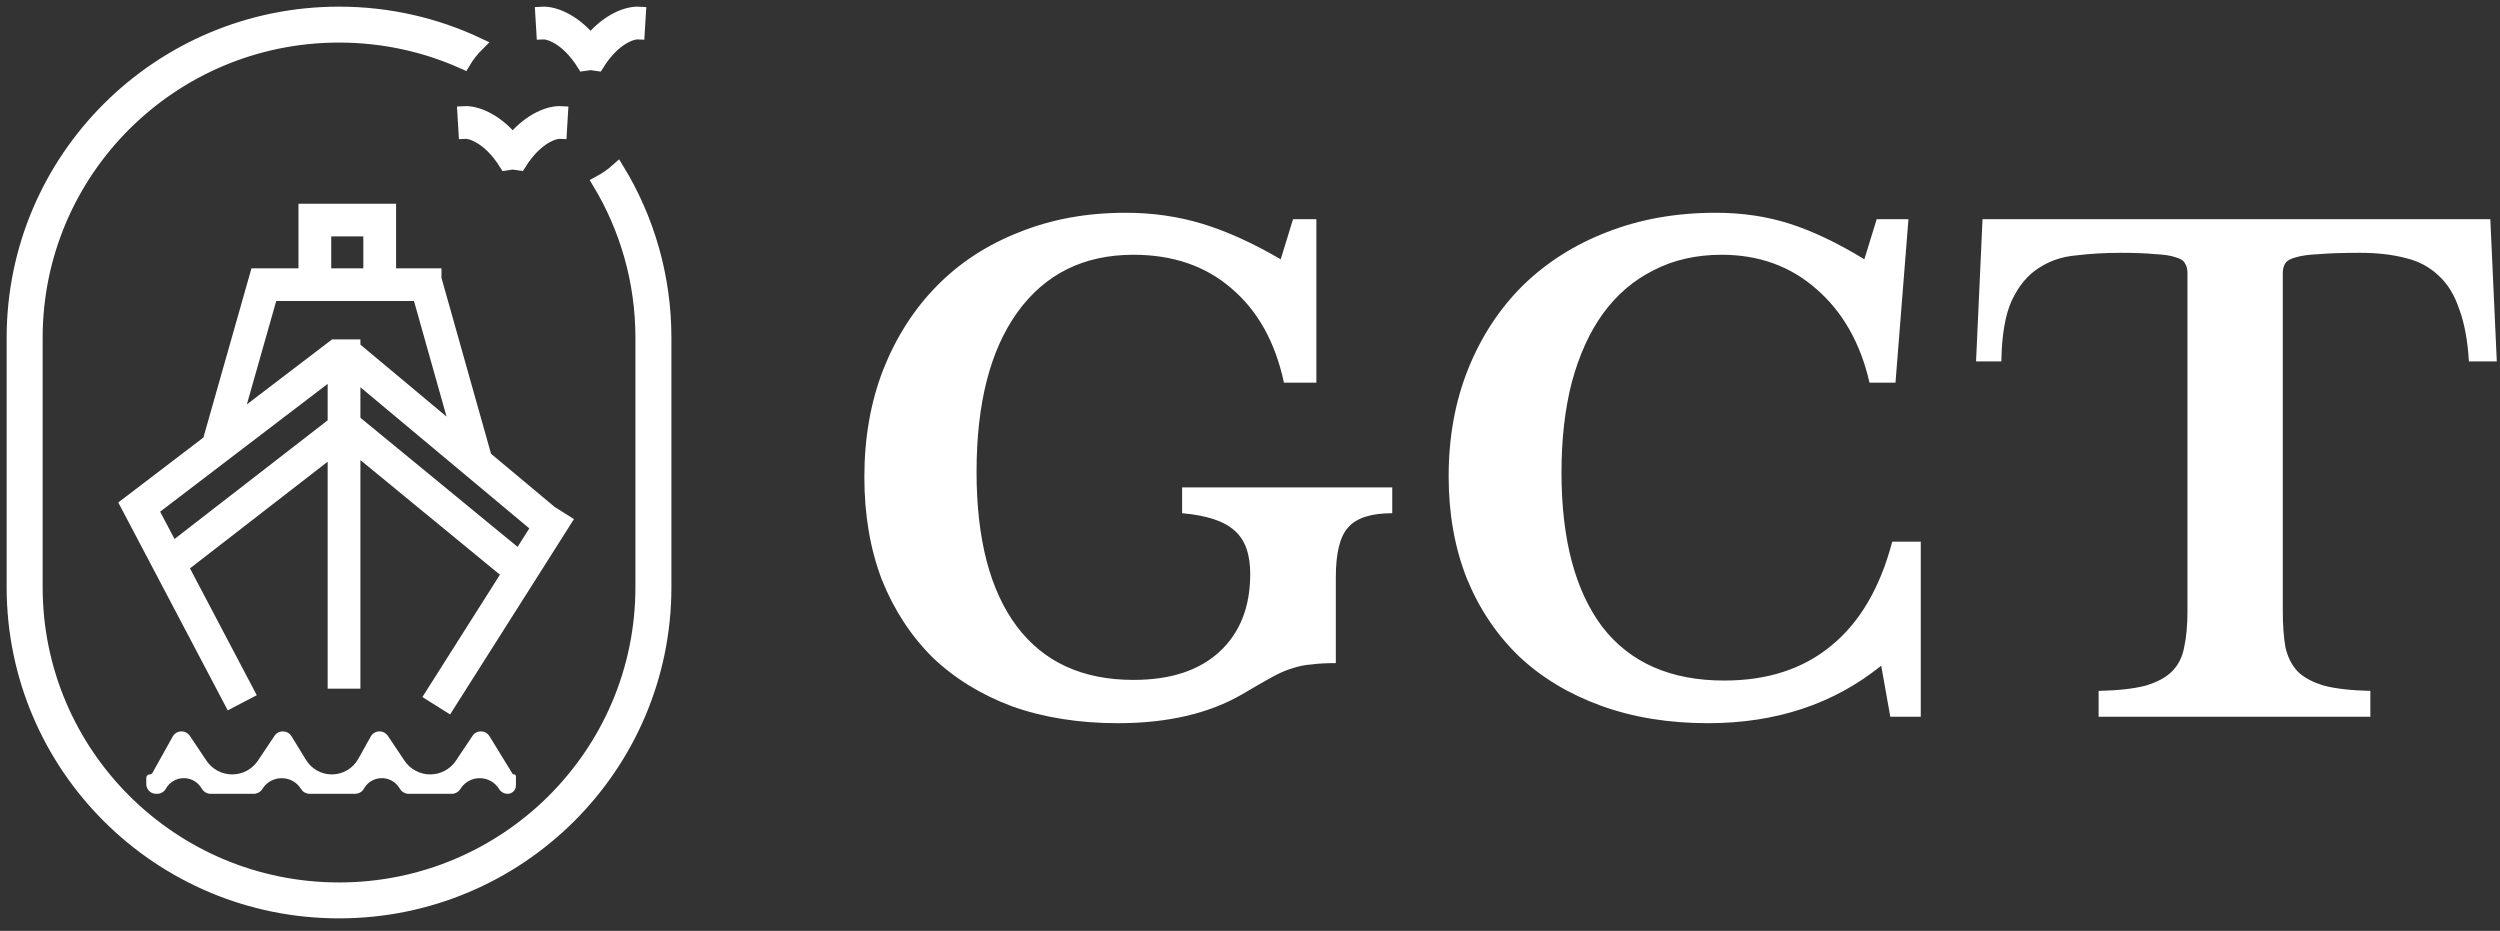 <svg width="188" height="70" viewBox="0 0 188 70" fill="none" xmlns="http://www.w3.org/2000/svg">
<rect x="0" y="0" width="188" height="70" fill="#333333" stroke="none"/>
<path d="M84.068 54.384C81.142 54.384 78.493 53.963 76.119 53.121C73.778 52.246 71.779 51.015 70.121 49.428C68.495 47.809 67.227 45.865 66.317 43.598C65.439 41.298 65 38.723 65 35.872C65 32.925 65.472 30.236 66.414 27.807C67.39 25.345 68.739 23.239 70.462 21.49C72.185 19.741 74.25 18.397 76.656 17.458C79.061 16.486 81.727 16 84.653 16C86.669 16 88.588 16.275 90.408 16.826C92.229 17.377 94.196 18.267 96.309 19.498L97.236 16.486H98.991V28.779H96.553C95.903 25.734 94.586 23.369 92.603 21.685C90.652 20 88.197 19.158 85.239 19.158C81.5 19.158 78.59 20.6 76.509 23.483C74.461 26.333 73.437 30.333 73.437 35.484C73.437 40.537 74.445 44.407 76.46 47.096C78.476 49.785 81.402 51.129 85.239 51.129C88.002 51.129 90.148 50.432 91.676 49.039C93.237 47.614 94.017 45.655 94.017 43.16C94.017 41.67 93.627 40.585 92.846 39.905C92.066 39.193 90.749 38.755 88.896 38.593V36.65H104.697V38.593C103.104 38.593 101.999 38.95 101.381 39.662C100.763 40.342 100.454 41.589 100.454 43.403V49.865C99.739 49.865 99.138 49.898 98.65 49.963C98.162 49.995 97.674 50.092 97.187 50.254C96.732 50.384 96.211 50.611 95.626 50.934C95.041 51.258 94.309 51.68 93.432 52.198C90.928 53.655 87.807 54.384 84.068 54.384ZM141.126 16.486H143.515L142.54 28.779H140.589C139.906 25.799 138.573 23.45 136.59 21.733C134.639 20.017 132.266 19.158 129.47 19.158C127.552 19.158 125.845 19.547 124.349 20.324C122.854 21.069 121.586 22.154 120.546 23.58C119.538 24.973 118.757 26.689 118.205 28.73C117.684 30.738 117.424 33.006 117.424 35.532C117.424 40.553 118.449 44.424 120.497 47.145C122.577 49.833 125.634 51.177 129.665 51.177C132.916 51.177 135.599 50.303 137.712 48.554C139.858 46.804 141.386 44.197 142.296 40.731H144.442V53.898H142.15L141.467 50.06C137.891 52.943 133.55 54.384 128.446 54.384C125.487 54.384 122.805 53.947 120.399 53.072C117.993 52.198 115.945 50.967 114.255 49.38C112.564 47.76 111.247 45.8 110.304 43.501C109.394 41.201 108.939 38.642 108.939 35.824C108.939 32.876 109.427 30.188 110.402 27.758C111.377 25.329 112.743 23.239 114.498 21.49C116.286 19.741 118.4 18.397 120.838 17.458C123.309 16.486 126.04 16 129.031 16C131.014 16 132.868 16.275 134.591 16.826C136.314 17.377 138.183 18.267 140.199 19.498L141.126 16.486ZM187.759 27.175H185.662C185.565 25.588 185.321 24.276 184.931 23.239C184.573 22.171 184.053 21.328 183.37 20.713C182.687 20.065 181.858 19.628 180.883 19.401C179.908 19.142 178.77 19.012 177.469 19.012C176.201 19.012 175.177 19.045 174.397 19.11C173.649 19.142 173.064 19.223 172.641 19.352C172.251 19.45 171.991 19.596 171.861 19.79C171.731 19.984 171.666 20.227 171.666 20.519V45.978C171.666 47.015 171.731 47.906 171.861 48.651C172.024 49.396 172.332 50.011 172.788 50.497C173.243 50.951 173.909 51.307 174.787 51.566C175.665 51.793 176.819 51.922 178.25 51.955V53.898H157.816V51.955C159.279 51.922 160.449 51.793 161.327 51.566C162.205 51.307 162.871 50.951 163.327 50.497C163.814 50.011 164.123 49.396 164.253 48.651C164.416 47.906 164.497 47.015 164.497 45.978V20.519C164.497 20.227 164.432 19.984 164.302 19.79C164.205 19.596 163.977 19.45 163.619 19.352C163.262 19.223 162.741 19.142 162.059 19.11C161.408 19.045 160.547 19.012 159.474 19.012C158.304 19.012 157.182 19.077 156.109 19.207C155.036 19.304 154.093 19.628 153.281 20.178C152.468 20.697 151.801 21.507 151.281 22.608C150.793 23.677 150.533 25.199 150.501 27.175H148.599L149.086 16.486H187.272L187.759 27.175Z" fill="white"/>
<path fill-rule="evenodd" clip-rule="evenodd" d="M44.926 4.843C46.239 2.737 47.659 2.439 47.983 2.458L48.071 1.003C47.226 0.953 45.76 1.444 44.41 3.064C43.06 1.444 41.593 0.953 40.749 1.003L40.837 2.458C41.161 2.439 42.581 2.737 43.894 4.843L44.382 4.773L44.41 4.769L44.437 4.773L44.926 4.843ZM1 25.404C1 11.926 11.967 1 25.495 1C29.233 1 32.775 1.834 35.944 3.326C35.526 3.74 35.164 4.203 34.868 4.704C32.01 3.417 28.836 2.701 25.495 2.701C12.909 2.701 2.707 12.865 2.707 25.404V44.156C2.707 56.695 12.909 66.86 25.495 66.86C38.08 66.86 48.283 56.695 48.283 44.156V25.404C48.283 21.136 47.101 17.143 45.045 13.732C45.554 13.458 46.024 13.129 46.446 12.753C48.695 16.442 49.99 20.773 49.99 25.404V44.156C49.99 57.634 39.023 68.561 25.495 68.561C11.967 68.561 1 57.634 1 44.156V25.404ZM25.14 33.7V51.288H26.603V33.541L38.254 43.112L32.455 52.26L33.692 53.038L42.471 39.191L41.414 38.526L36.487 34.409L32.699 20.963V20.678H29.285V17.277V15.819H27.822H24.409H22.945V17.277V20.678H19.288L15.731 33.2L9.534 37.927L17.337 52.746L18.633 52.069L13.649 42.604L25.14 33.7ZM31.51 22.136H29.285H27.822H24.409H22.945H20.394L17.672 31.719L25.14 26.023H26.603V26.15L34.5 32.749L31.51 22.136ZM11.403 38.337L12.959 41.292L25.14 31.853V27.858L11.403 38.337ZM40.461 39.632L39.042 41.87L26.603 31.652V28.052L40.461 39.632ZM27.822 17.277H24.409V20.678H27.822V17.277ZM39.07 12.321C40.383 10.215 41.804 9.917 42.128 9.936L42.215 8.481C41.371 8.431 39.904 8.922 38.554 10.542C37.205 8.922 35.738 8.431 34.894 8.481L34.981 9.936C35.305 9.917 36.725 10.215 38.039 12.321L38.527 12.251L38.554 12.247L38.582 12.251L39.07 12.321Z" fill="white" stroke="white"/>
<path fill-rule="evenodd" clip-rule="evenodd" d="M11 58.965C11 59.367 11.328 59.694 11.732 59.694H11.816C12.091 59.694 12.344 59.545 12.477 59.306C13.037 58.302 14.464 58.244 15.104 59.2L15.21 59.358C15.35 59.568 15.586 59.694 15.838 59.694H19.081C19.334 59.694 19.57 59.568 19.71 59.358L19.765 59.276C20.456 58.243 21.99 58.274 22.64 59.333C22.777 59.557 23.021 59.694 23.285 59.694H23.453H26.707H26.721C26.721 59.694 26.721 59.693 26.721 59.693C26.99 59.688 27.237 59.541 27.368 59.306C27.928 58.302 29.355 58.244 29.995 59.2L30.1 59.358C30.241 59.568 30.477 59.694 30.729 59.694H33.972C34.225 59.694 34.461 59.568 34.601 59.358L34.656 59.276C35.347 58.243 36.881 58.274 37.53 59.333C37.668 59.557 37.912 59.694 38.175 59.694C38.519 59.694 38.798 59.416 38.798 59.074V58.38C38.798 58.3 38.733 58.236 38.653 58.236C38.603 58.236 38.556 58.21 38.53 58.167L36.808 55.361C36.52 54.891 35.841 54.878 35.534 55.335L34.283 57.205C33.852 57.849 33.127 58.236 32.351 58.236C31.574 58.236 30.849 57.849 30.418 57.205L29.168 55.337C28.854 54.868 28.153 54.896 27.878 55.389L26.94 57.072C26.539 57.79 25.779 58.236 24.955 58.236C24.164 58.236 23.43 57.826 23.017 57.153L21.917 55.361C21.63 54.891 20.95 54.878 20.643 55.335L19.392 57.205C18.961 57.849 18.236 58.236 17.46 58.236C16.683 58.236 15.958 57.849 15.527 57.205L14.277 55.337C13.963 54.868 13.262 54.896 12.987 55.389L11.472 58.107C11.428 58.186 11.343 58.236 11.252 58.236C11.113 58.236 11 58.348 11 58.487V58.965Z" fill="white"/>
</svg>
